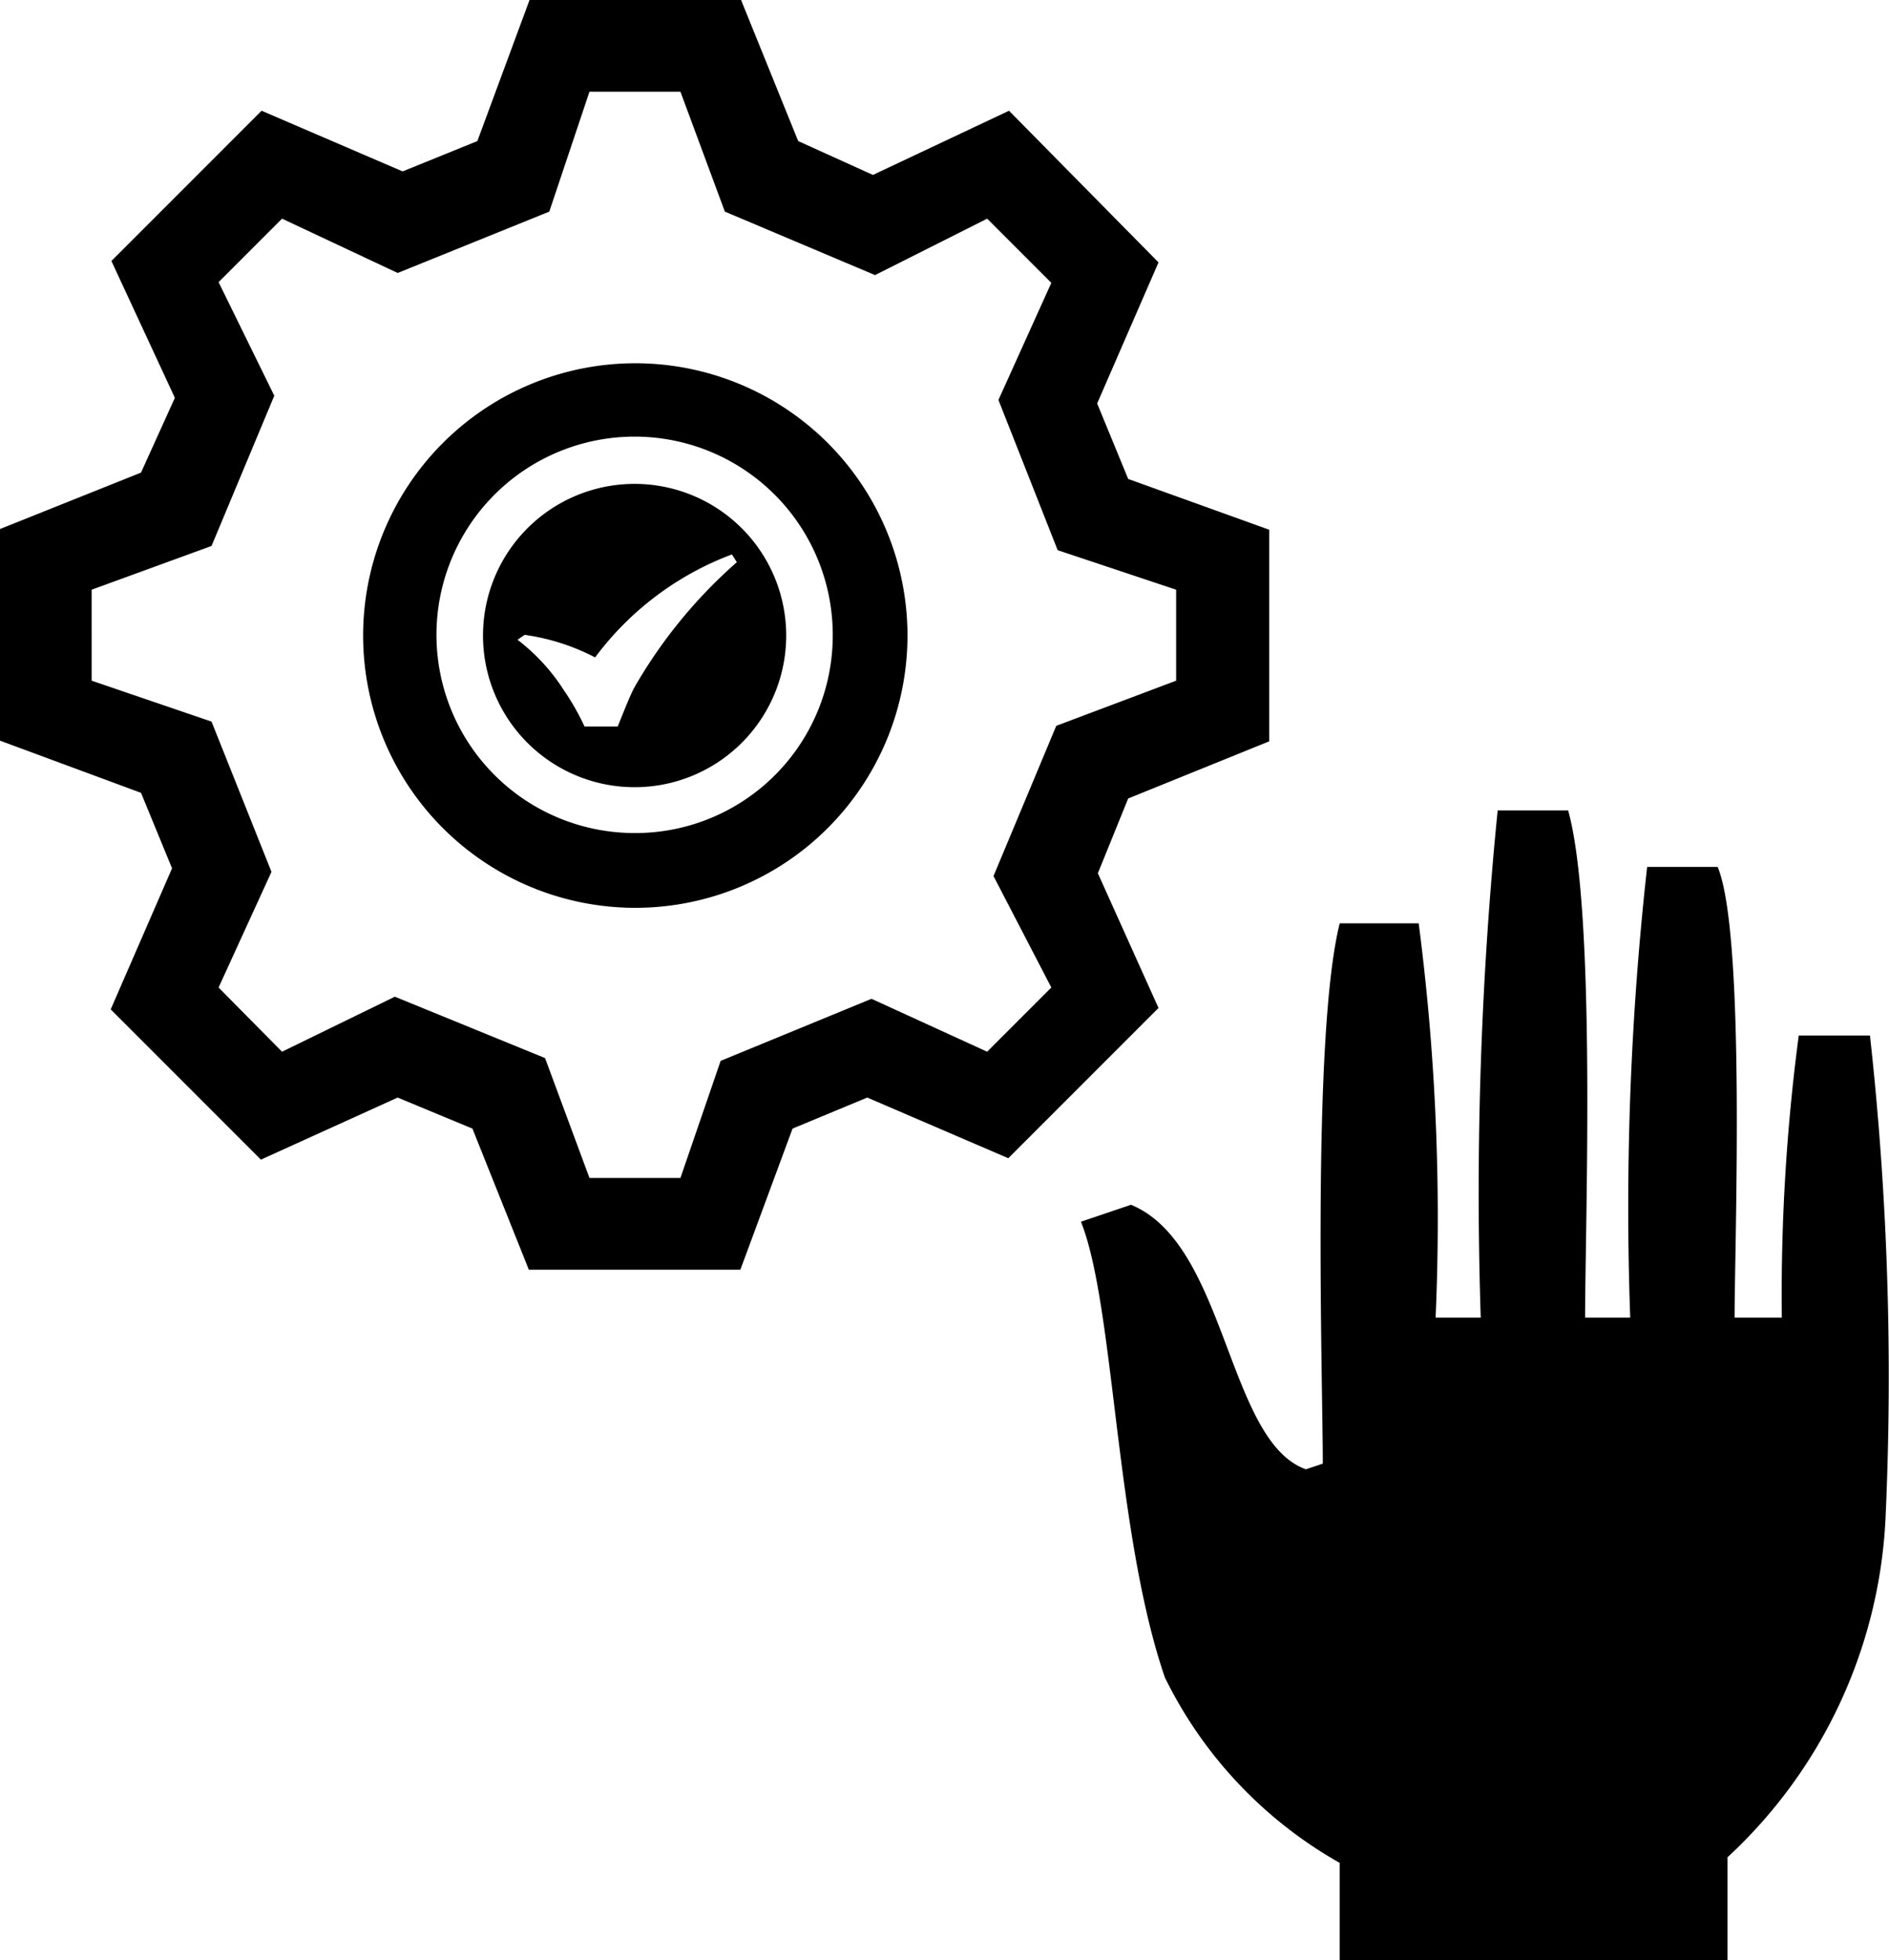 
<svg xmlns="http://www.w3.org/2000/svg" viewBox="0 0 26.79 27.79"><g data-name="Camada 2"><path d="M9 6.86A2.15 2.15 0 1 0 11.15 9 2.15 2.15 0 0 0 9 6.86m0 2.88c-.07.13-.15.34-.24.56h-.47A3.5 3.5 0 0 0 8 9.79a2.8 2.8 0 0 0-.66-.72l.1-.07a3.1 3.1 0 0 1 1 .32 4.3 4.3 0 0 1 1.94-1.46l.07.11A7 7 0 0 0 9 9.74m6.57 2.64.43-1.06 2-.81v-3l-2-.72-.44-1.07.87-2-2.12-2.15-1.93.91L11.32 2l-.81-2h-3l-.74 2-1.06.43-2-.86L1.58 3.7l.9 1.94L2 6.7l-2 .8v3l2 .74.44 1.07-.87 2 2.13 2.13 1.94-.88L6.7 16l.8 2h3l.74-2 1.06-.44 2 .86 2.13-2.13ZM14.91 14l-.91.91-1.64-.75-2.14.88-.57 1.66H8.36L7.73 15l-2.13-.87-1.6.78-.9-.91.75-1.64L3 10.23l-1.7-.58V8.36L3 7.74l.89-2.13L3.1 4l.9-.9 1.64.77L7.79 3l.57-1.7h1.29l.63 1.7 2.13.9L14 3.1l.91.91-.75 1.66L15 7.8l1.68.56v1.29l-1.7.64-.89 2.13ZM9 5.15A3.86 3.86 0 1 0 12.87 9 3.86 3.86 0 0 0 9 5.15m0 6.66A2.81 2.81 0 1 1 11.81 9 2.8 2.8 0 0 1 9 11.81m17.51 2.87h-1a28 28 0 0 0-.24 4h-.67c0-1 .16-5.43-.24-6.39h-1a43.5 43.5 0 0 0-.24 6.39h-.64c0-1.28.16-5.75-.24-7.19h-1a54.5 54.5 0 0 0-.24 7.19h-.64a32.4 32.4 0 0 0-.24-5.59H19c-.4 1.6-.24 6.46-.24 7.66l-.24.08c-1.12-.4-1.12-3.19-2.48-3.75l-.71.24c.48 1.2.48 4.39 1.19 6.46A6.1 6.1 0 0 0 19 26.41v1.38h5.5v-1.46a7 7 0 0 0 2.24-4.79 44 44 0 0 0-.22-6.86Z" data-name="Layer 1" style="fill: #000000;"/></g></svg>
